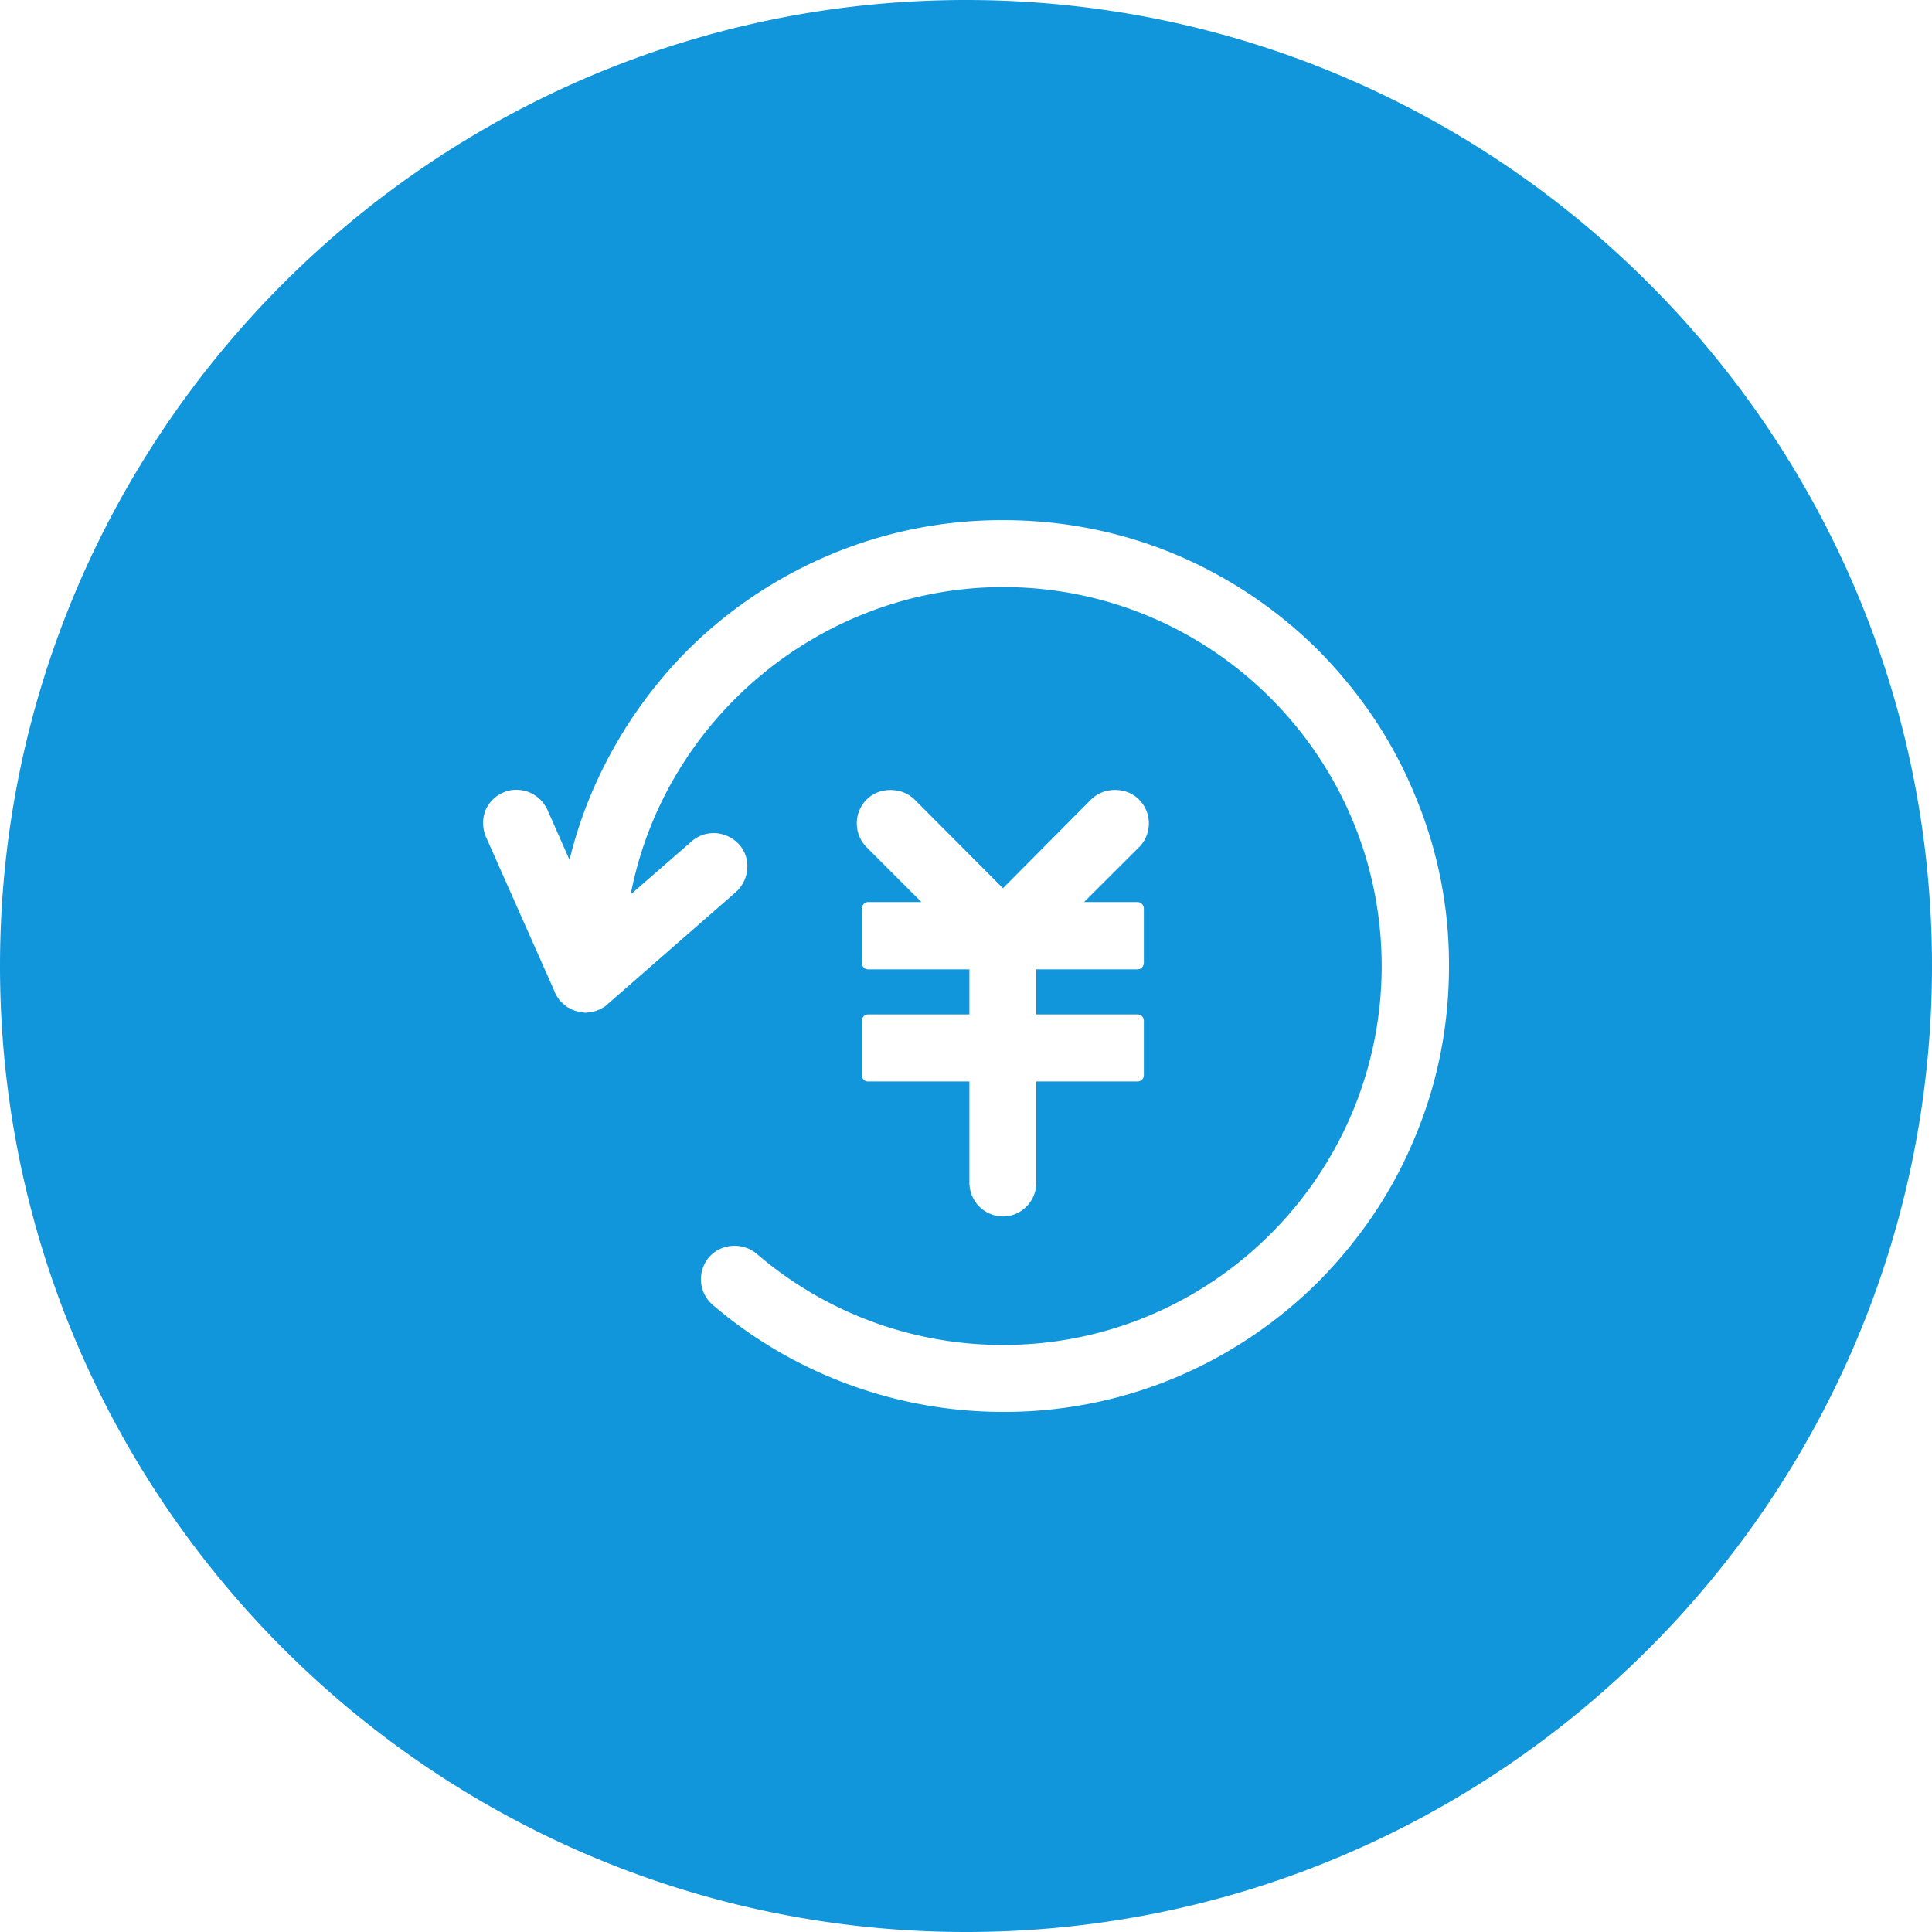 <?xml version="1.0" standalone="no"?><!DOCTYPE svg PUBLIC "-//W3C//DTD SVG 1.1//EN" "http://www.w3.org/Graphics/SVG/1.1/DTD/svg11.dtd"><svg class="icon" width="64px" height="64.00px" viewBox="0 0 1024 1024" version="1.1" xmlns="http://www.w3.org/2000/svg"><path fill="#1296db" d="M512.034 0C229.734 0 0 229.751 0 512c0 282.283 229.734 512 512.034 512C794.283 1024 1024 794.283 1024 512 1024 229.751 794.283 0 512.034 0zM749.397 604.075c-11.759 28.143-28.979 53.299-50.517 75.127a238.251 238.251 0 0 1-75.093 50.637 234.889 234.889 0 0 1-92.092 18.5 237.073 237.073 0 0 1-153.89-56.661 17.971 17.971 0 0 1-1.997-25.327c3.43-3.925 8.431-6.059 13.466-6.059 4.471 0 8.516 1.57 11.708 4.164a199.902 199.902 0 0 0 130.714 48.401c110.575 0 200.619-90.027 200.619-200.823 0-110.848-90.027-200.875-200.619-200.875-96.068 0-179.439 69.513-197.41 162.918l32.341-28.177c3.209-2.816 7.373-4.335 11.639-4.335 5.069 0 10.001 2.202 13.551 6.093 6.434 7.287 5.513 18.569-1.758 25.139l-67.806 59.238c-0.649 0.768-1.502 1.263-2.475 1.963l-0.034 0.034c-0.051 0.051-0.324 0.085-0.393 0.137-0.222 0.068-0.563 0.461-1.126 0.631l-0.358 0.137-0.068 0.085v0.034c-0.512 0.205-0.666 0.205-1.007 0.324l-0.427 0.256-0.102 0.068c-0.205 0.137-0.478 0.137-1.024 0.171l-0.017 0.068-0.102 0.068a4.011 4.011 0 0 1-1.331 0.29h-0.171c-0.563 0-1.007 0.137-1.502 0.188h-0.137a3.977 3.977 0 0 1-1.604 0.273l-0.205-0.017h-0.068l-0.802-0.051c-0.102-0.171-0.171-0.205-0.341-0.205l-0.137-0.051a5.376 5.376 0 0 1-1.024-0.137h-1.041l-0.017-0.034-0.154-0.051-0.171-0.017c-0.239-0.085-0.597-0.188-0.768-0.324l-0.307-0.034h-0.137c-0.273 0-0.495-0.119-1.024-0.41l-0.017-0.034c-0.802-0.119-1.434-0.546-2.167-1.024l-0.171-0.102a3.243 3.243 0 0 1-0.973-0.427h-0.068c-0.444-0.205-0.666-0.546-1.007-0.7l-0.085-0.205c-0.393-0.102-0.546-0.239-0.751-0.631-0.171-0.034-0.239-0.034-0.256-0.171l-0.58-0.341v-0.068c-0.119-0.341-0.324-0.461-0.393-0.461-0.017-0.051-0.085-0.222-0.393-0.358l-0.102-0.068c-0.102-0.102-0.29-0.563-0.495-0.631-0.017-0.205-0.358-0.358-0.529-0.427-0.034-0.341-0.068-0.461-0.137-0.461-0.273-0.324-0.341-0.461-0.7-0.973l-0.034-0.068c-0.171-0.273-0.324-0.461-0.563-1.007-0.034 0-0.034-0.102-0.034-0.102a2.816 2.816 0 0 1-0.631-1.331l-36.471-82.142a18.825 18.825 0 0 1-0.495-13.756c1.775-4.369 5.035-7.953 9.591-9.865a16.094 16.094 0 0 1 7.049-1.451c7.066 0 13.397 4.164 16.367 10.564l11.725 26.573a227.84 227.84 0 0 1 11.861-35.789 241.22 241.22 0 0 1 50.534-75.179 237.278 237.278 0 0 1 75.366-50.62 234.223 234.223 0 0 1 92.058-18.483c31.898 0 62.703 6.11 92.075 18.483a238.217 238.217 0 0 1 75.093 50.62c21.538 21.845 38.758 47.019 50.466 75.179A231.219 231.219 0 0 1 768 512.017c0 31.863-6.127 62.822-18.603 92.058z m-146.5-125.969c1.929 0 3.362 1.655 3.362 3.533v28.57c0 1.997-1.434 3.567-3.362 3.567h-53.641v23.893h53.641c1.929 0 3.362 1.502 3.362 3.379v28.74c0 1.997-1.434 3.413-3.362 3.413h-53.641v53.606c0 9.933-8.021 17.937-17.63 17.937a17.886 17.886 0 0 1-17.818-17.937v-53.606h-53.658a3.277 3.277 0 0 1-3.362-3.413v-28.74c0-1.877 1.434-3.379 3.362-3.379h53.658v-23.893h-53.658c-1.929 0-3.362-1.57-3.362-3.567v-28.57c0-1.877 1.434-3.533 3.362-3.533h28.228l-29.065-29.065a17.937 17.937 0 0 1 0-25.259c3.465-3.43 7.919-5.052 12.698-5.052 4.762 0 9.216 1.621 12.732 5.052l46.831 47.002 46.694-47.002c3.533-3.447 7.97-5.086 12.732-5.086 4.796 0 9.233 1.638 12.698 5.086 6.963 6.98 6.963 18.278 0.034 25.242l-29.133 29.082h28.297z"  /></svg>
